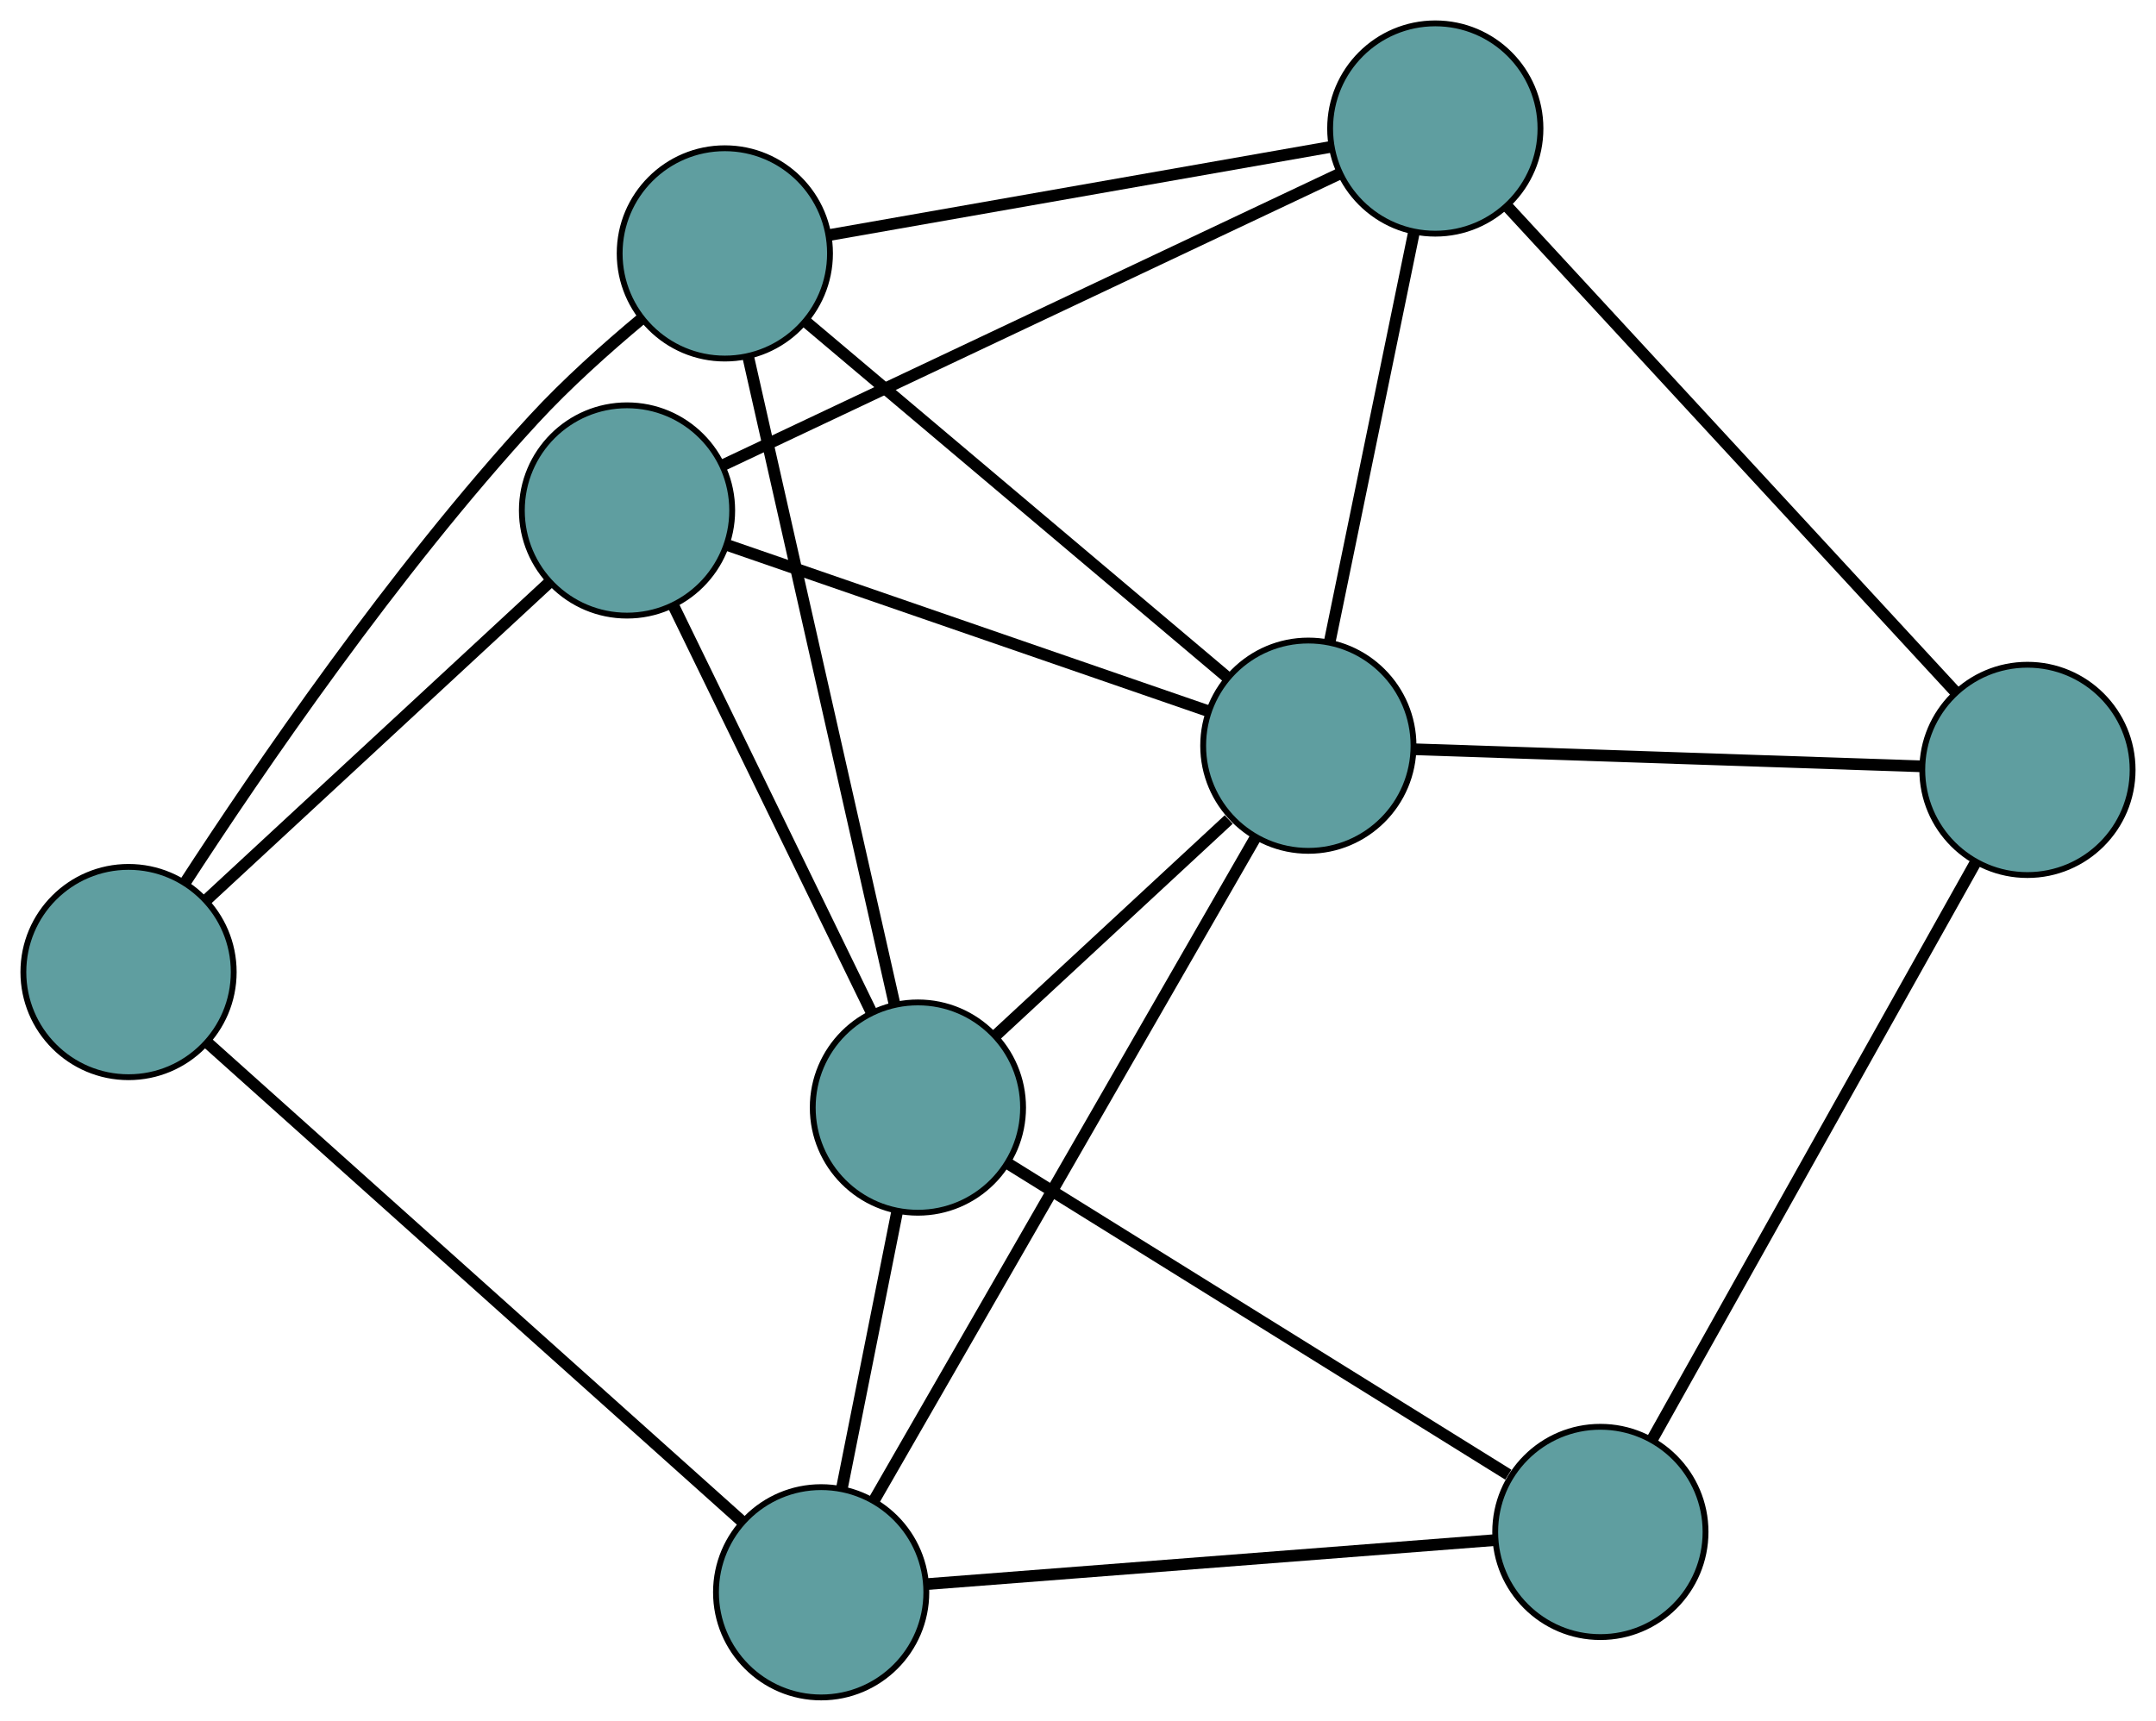 <?xml version="1.0" encoding="UTF-8" standalone="no"?>
<!DOCTYPE svg PUBLIC "-//W3C//DTD SVG 1.1//EN"
 "http://www.w3.org/Graphics/SVG/1.1/DTD/svg11.dtd">
<!-- Generated by graphviz version 2.36.0 (20140111.2315)
 -->
<!-- Title: G Pages: 1 -->
<svg width="100%" height="100%"
 viewBox="0.00 0.00 369.00 294.58" xmlns="http://www.w3.org/2000/svg" xmlns:xlink="http://www.w3.org/1999/xlink">
<g id="graph0" class="graph" transform="scale(1 1) rotate(0) translate(4 290.576)">
<title>G</title>
<!-- 0 -->
<g id="node1" class="node"><title>0</title>
<ellipse fill="cadetblue" stroke="black" cx="136.541" cy="-18" rx="18" ry="18"/>
</g>
<!-- 4 -->
<g id="node5" class="node"><title>4</title>
<ellipse fill="cadetblue" stroke="black" cx="269.904" cy="-28.331" rx="18" ry="18"/>
</g>
<!-- 0&#45;&#45;4 -->
<g id="edge1" class="edge"><title>0&#45;&#45;4</title>
<path fill="none" stroke="black" stroke-width="2" d="M154.527,-19.393C179.98,-21.365 226.247,-24.949 251.777,-26.927"/>
</g>
<!-- 5 -->
<g id="node6" class="node"><title>5</title>
<ellipse fill="cadetblue" stroke="black" cx="18" cy="-124.176" rx="18" ry="18"/>
</g>
<!-- 0&#45;&#45;5 -->
<g id="edge2" class="edge"><title>0&#45;&#45;5</title>
<path fill="none" stroke="black" stroke-width="2" d="M122.943,-30.18C100.076,-50.661 54.199,-91.753 31.439,-112.138"/>
</g>
<!-- 7 -->
<g id="node8" class="node"><title>7</title>
<ellipse fill="cadetblue" stroke="black" cx="153.101" cy="-100.976" rx="18" ry="18"/>
</g>
<!-- 0&#45;&#45;7 -->
<g id="edge3" class="edge"><title>0&#45;&#45;7</title>
<path fill="none" stroke="black" stroke-width="2" d="M140.134,-36.005C142.931,-50.018 146.791,-69.361 149.571,-83.292"/>
</g>
<!-- 8 -->
<g id="node9" class="node"><title>8</title>
<ellipse fill="cadetblue" stroke="black" cx="219.923" cy="-162.924" rx="18" ry="18"/>
</g>
<!-- 0&#45;&#45;8 -->
<g id="edge4" class="edge"><title>0&#45;&#45;8</title>
<path fill="none" stroke="black" stroke-width="2" d="M145.623,-33.785C161.662,-61.663 194.821,-119.295 210.852,-147.158"/>
</g>
<!-- 1 -->
<g id="node2" class="node"><title>1</title>
<ellipse fill="cadetblue" stroke="black" cx="342.998" cy="-158.781" rx="18" ry="18"/>
</g>
<!-- 1&#45;&#45;4 -->
<g id="edge5" class="edge"><title>1&#45;&#45;4</title>
<path fill="none" stroke="black" stroke-width="2" d="M334.181,-143.046C320.132,-117.973 292.82,-69.231 278.752,-44.122"/>
</g>
<!-- 6 -->
<g id="node7" class="node"><title>6</title>
<ellipse fill="cadetblue" stroke="black" cx="241.651" cy="-268.576" rx="18" ry="18"/>
</g>
<!-- 1&#45;&#45;6 -->
<g id="edge6" class="edge"><title>1&#45;&#45;6</title>
<path fill="none" stroke="black" stroke-width="2" d="M330.571,-172.244C311.014,-193.431 273.286,-234.304 253.863,-255.346"/>
</g>
<!-- 1&#45;&#45;8 -->
<g id="edge7" class="edge"><title>1&#45;&#45;8</title>
<path fill="none" stroke="black" stroke-width="2" d="M324.838,-159.392C301.568,-160.176 261.463,-161.526 238.158,-162.31"/>
</g>
<!-- 2 -->
<g id="node3" class="node"><title>2</title>
<ellipse fill="cadetblue" stroke="black" cx="103.315" cy="-203.192" rx="18" ry="18"/>
</g>
<!-- 2&#45;&#45;5 -->
<g id="edge8" class="edge"><title>2&#45;&#45;5</title>
<path fill="none" stroke="black" stroke-width="2" d="M89.984,-190.846C73.956,-176.001 47.223,-151.241 31.237,-136.435"/>
</g>
<!-- 2&#45;&#45;6 -->
<g id="edge9" class="edge"><title>2&#45;&#45;6</title>
<path fill="none" stroke="black" stroke-width="2" d="M119.727,-210.95C146.351,-223.533 198.65,-248.252 225.26,-260.829"/>
</g>
<!-- 2&#45;&#45;7 -->
<g id="edge10" class="edge"><title>2&#45;&#45;7</title>
<path fill="none" stroke="black" stroke-width="2" d="M111.314,-186.77C120.604,-167.695 135.839,-136.416 145.121,-117.358"/>
</g>
<!-- 2&#45;&#45;8 -->
<g id="edge11" class="edge"><title>2&#45;&#45;8</title>
<path fill="none" stroke="black" stroke-width="2" d="M120.521,-197.251C142.567,-189.637 180.566,-176.515 202.646,-168.89"/>
</g>
<!-- 3 -->
<g id="node4" class="node"><title>3</title>
<ellipse fill="cadetblue" stroke="black" cx="120.055" cy="-247.197" rx="18" ry="18"/>
</g>
<!-- 3&#45;&#45;5 -->
<g id="edge12" class="edge"><title>3&#45;&#45;5</title>
<path fill="none" stroke="black" stroke-width="2" d="M105.755,-235.968C99.796,-230.994 92.975,-224.899 87.377,-218.818 63.504,-192.889 40.214,-158.784 27.621,-139.394"/>
</g>
<!-- 3&#45;&#45;6 -->
<g id="edge13" class="edge"><title>3&#45;&#45;6</title>
<path fill="none" stroke="black" stroke-width="2" d="M137.997,-250.351C160.987,-254.394 200.61,-261.36 223.635,-265.409"/>
</g>
<!-- 3&#45;&#45;7 -->
<g id="edge14" class="edge"><title>3&#45;&#45;7</title>
<path fill="none" stroke="black" stroke-width="2" d="M124.041,-229.559C130.393,-201.455 142.74,-146.82 149.1,-118.677"/>
</g>
<!-- 3&#45;&#45;8 -->
<g id="edge15" class="edge"><title>3&#45;&#45;8</title>
<path fill="none" stroke="black" stroke-width="2" d="M133.941,-235.479C153.021,-219.379 187.137,-190.59 206.155,-174.542"/>
</g>
<!-- 4&#45;&#45;7 -->
<g id="edge16" class="edge"><title>4&#45;&#45;7</title>
<path fill="none" stroke="black" stroke-width="2" d="M254.151,-38.129C231.734,-52.071 190.883,-77.478 168.604,-91.334"/>
</g>
<!-- 6&#45;&#45;8 -->
<g id="edge17" class="edge"><title>6&#45;&#45;8</title>
<path fill="none" stroke="black" stroke-width="2" d="M237.965,-250.654C233.945,-231.108 227.553,-200.023 223.554,-180.582"/>
</g>
<!-- 7&#45;&#45;8 -->
<g id="edge18" class="edge"><title>7&#45;&#45;8</title>
<path fill="none" stroke="black" stroke-width="2" d="M166.302,-113.215C177.865,-123.935 194.601,-139.449 206.29,-150.285"/>
</g>
</g>
</svg>

